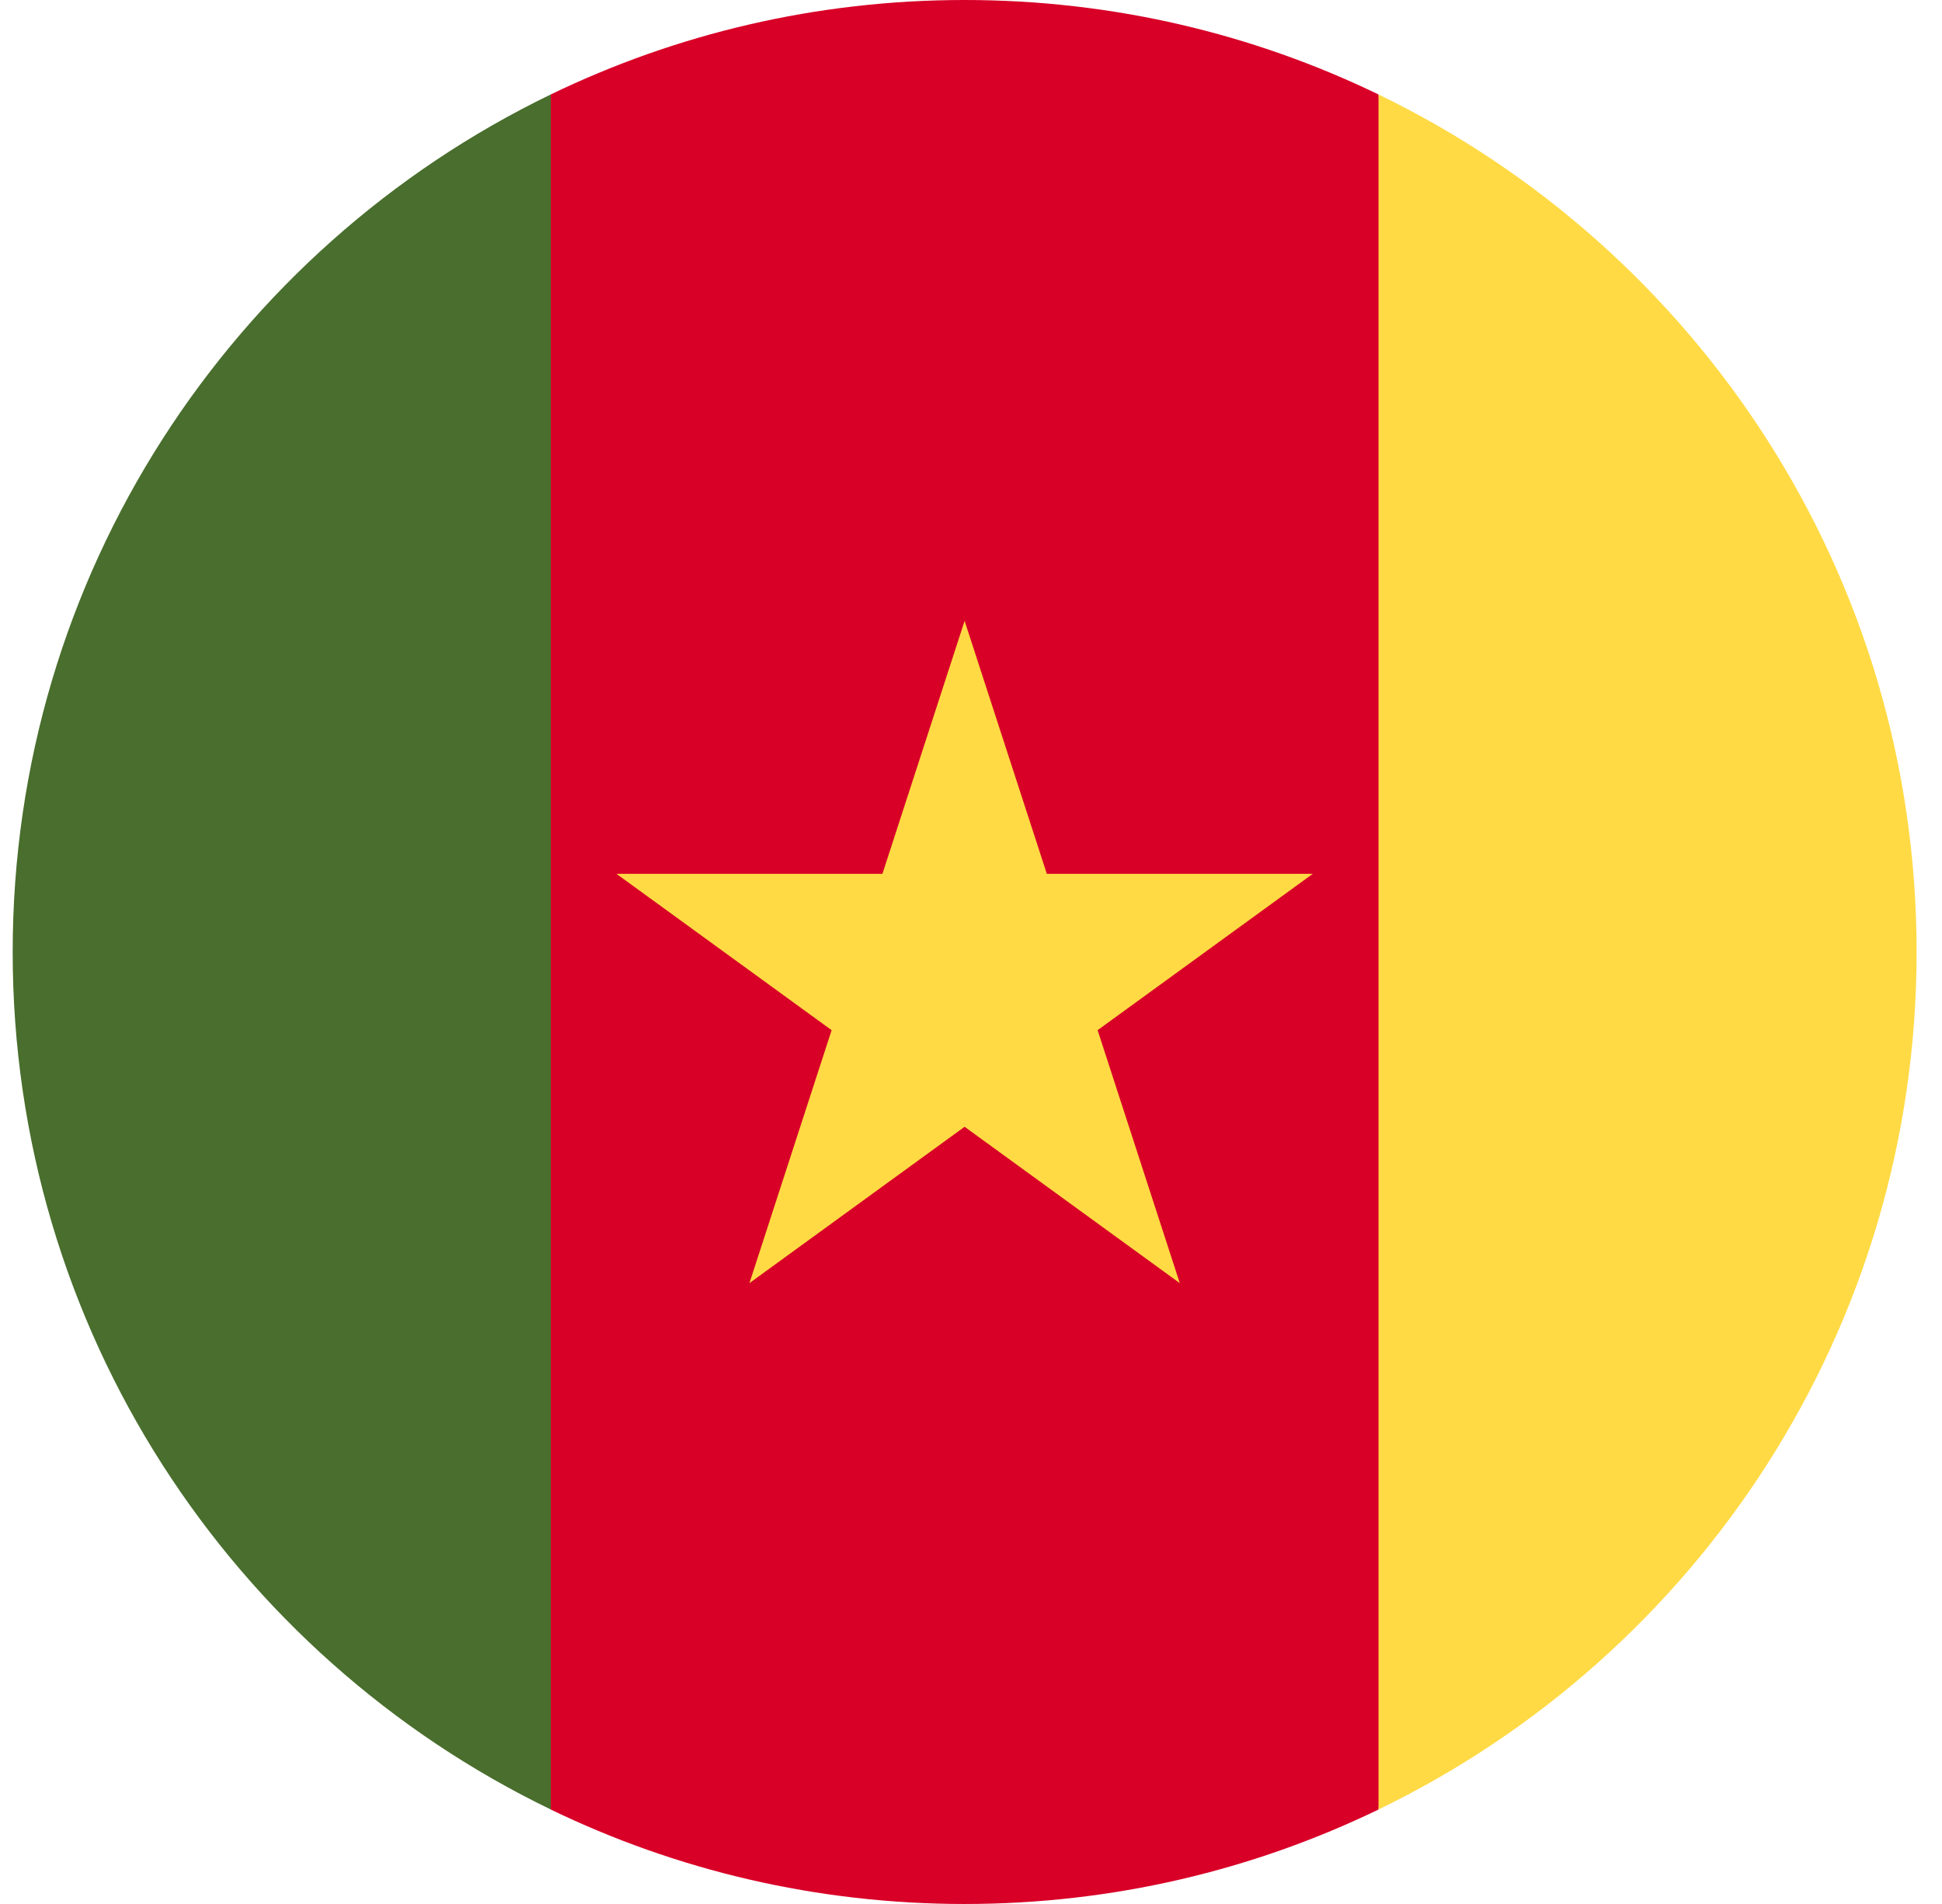<svg width="51" height="50" viewBox="0 0 51 50" fill="none" xmlns="http://www.w3.org/2000/svg">
<g clip-path="url(#clip0_175_242)">
<path d="M36.202 2.481C32.915 0.891 29.228 0 25.332 0C21.437 0 17.75 0.891 14.463 2.481L12.289 25L14.463 47.519C17.75 49.109 21.437 50 25.332 50C29.228 50 32.915 49.109 36.202 47.519L38.376 25L36.202 2.481Z" fill="#D80027"/>
<path d="M25.332 16.305L27.491 22.947H34.476L28.825 27.053L30.983 33.696L25.332 29.59L19.681 33.696L21.84 27.053L16.189 22.947H23.174L25.332 16.305Z" fill="#FFDA44"/>
<path d="M14.463 2.481C6.101 6.525 0.333 15.088 0.333 25C0.333 34.911 6.101 43.475 14.463 47.518V2.481Z" fill="#496E2D"/>
<path d="M36.202 2.481V47.518C44.565 43.475 50.333 34.911 50.333 25C50.333 15.088 44.565 6.525 36.202 2.481Z" fill="#FFDA44"/>
</g>
<defs>
<clipPath id="clip0_175_242">
<rect width="50" height="50" fill="white" transform="translate(0.333)"/>
</clipPath>
</defs>
</svg>

